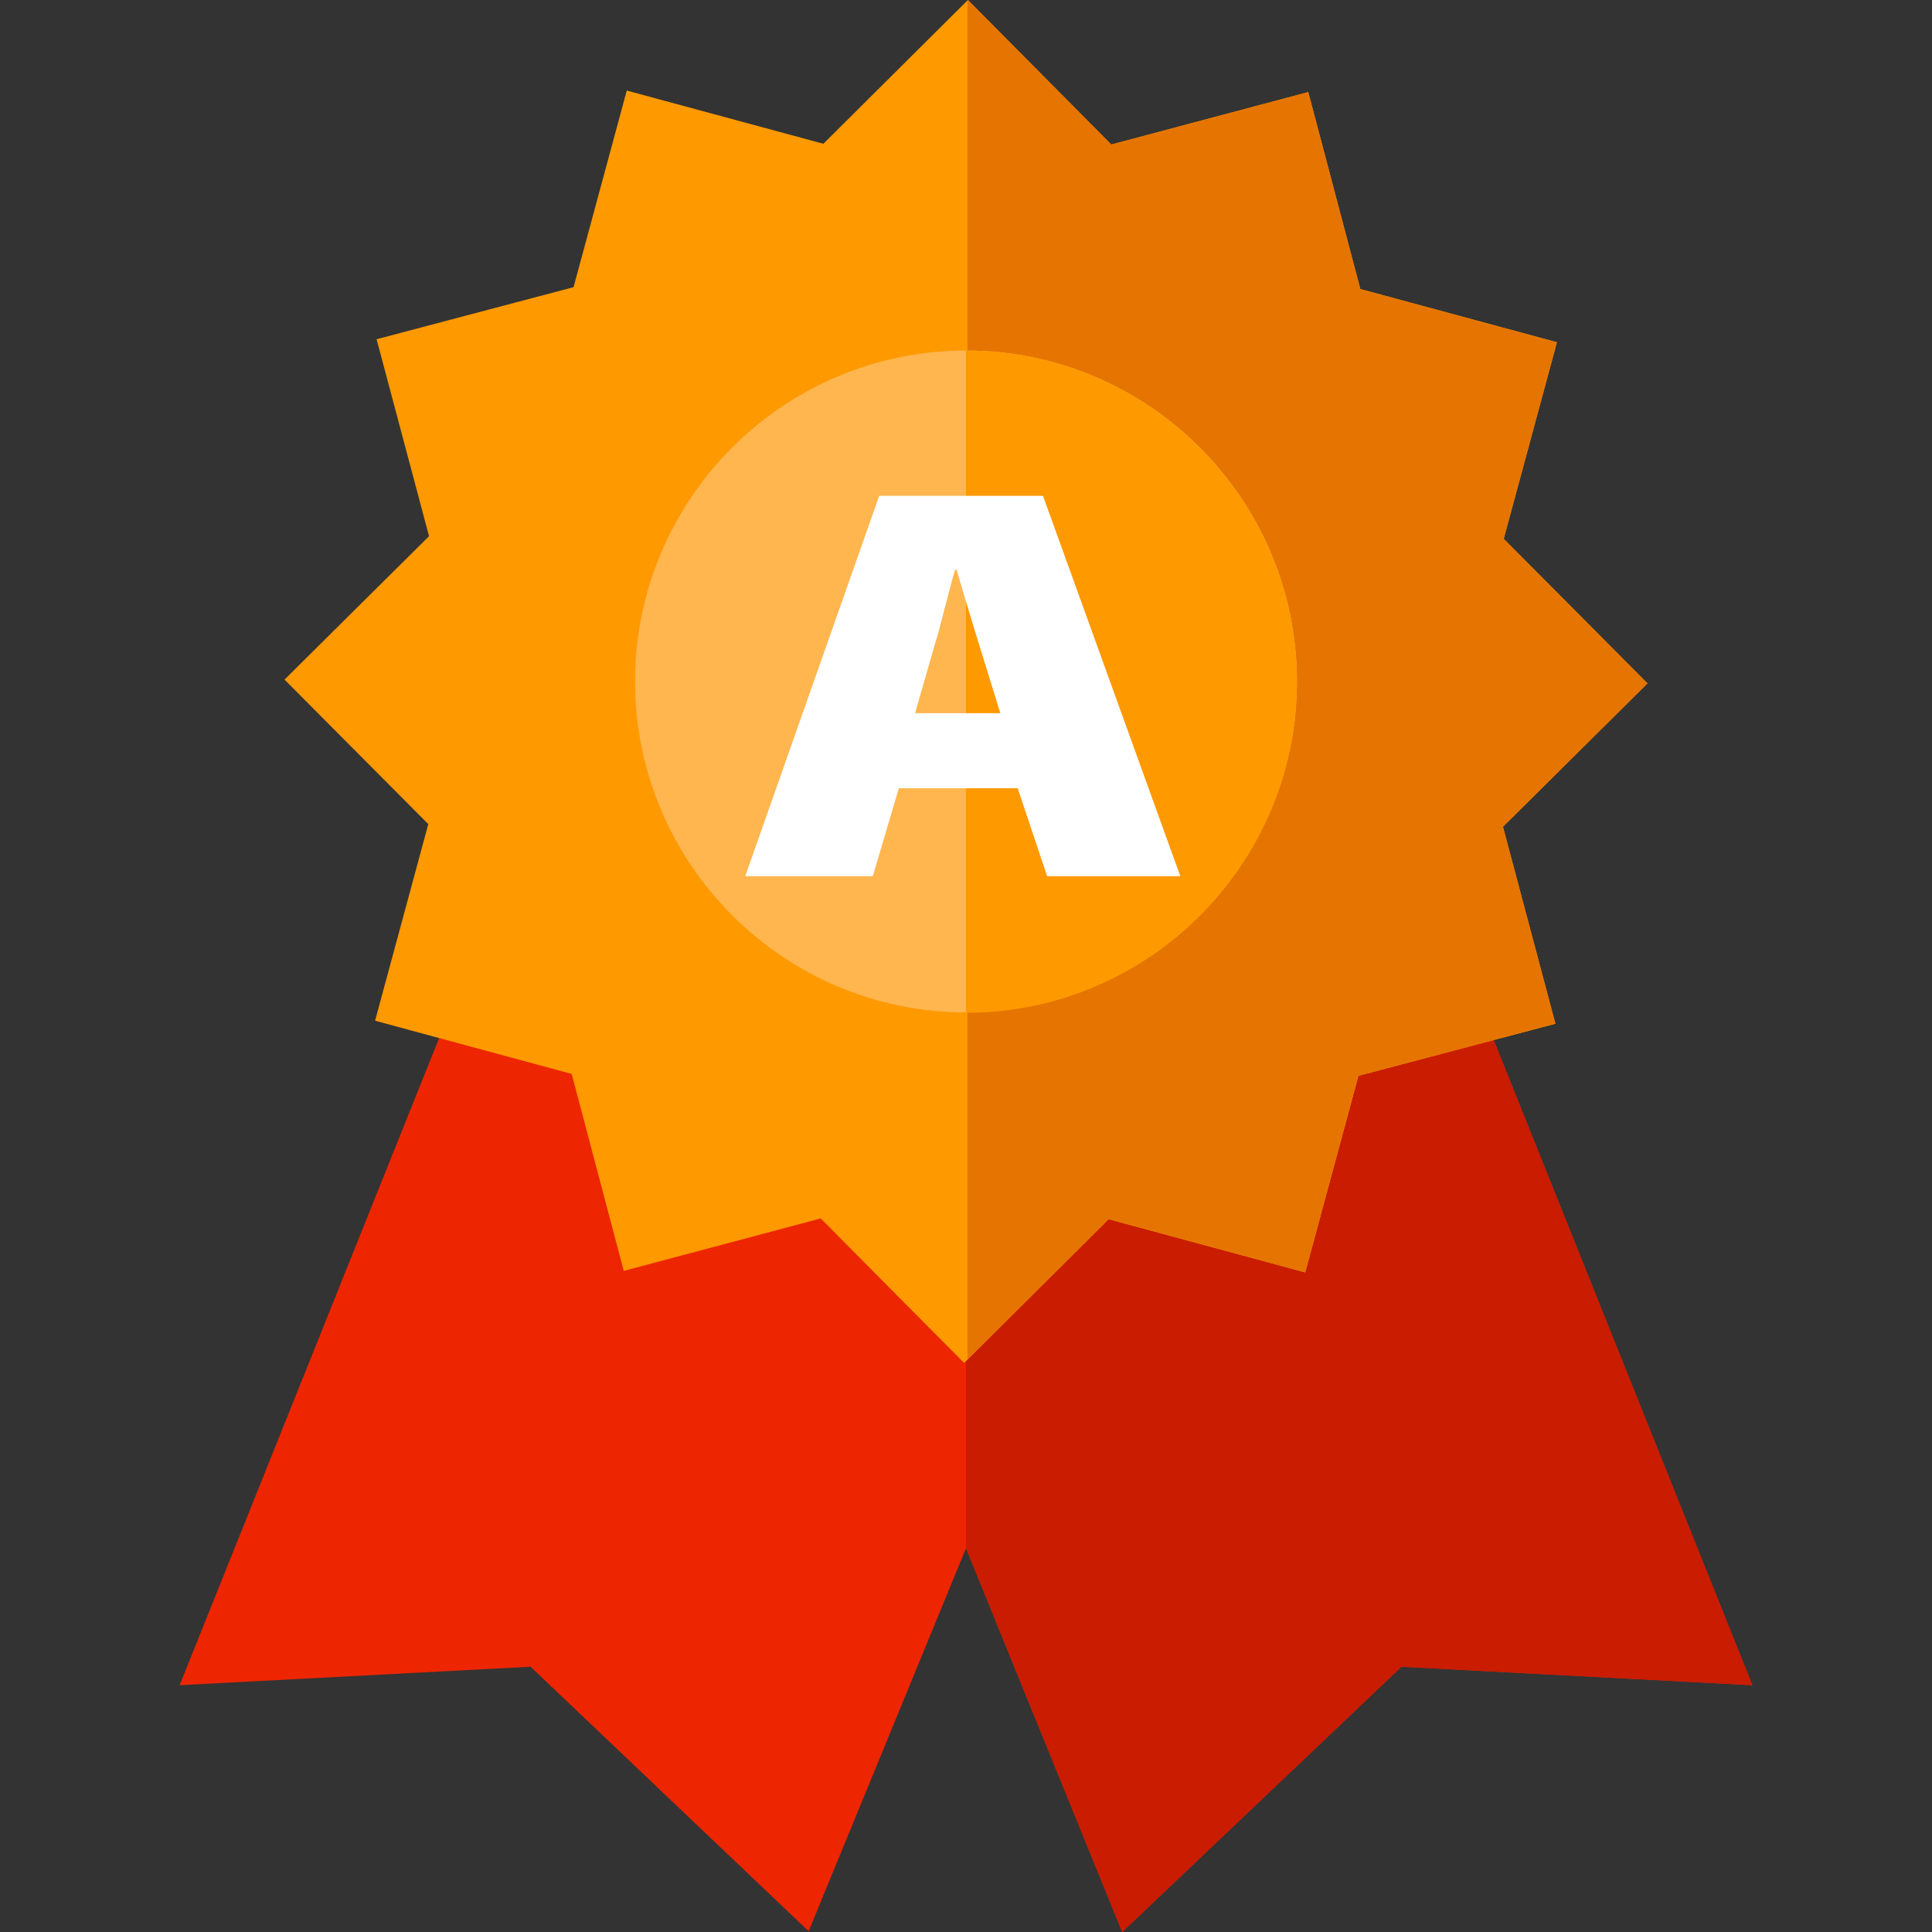<?xml version="1.0" encoding="utf-8"?>
<!-- Generator: Adobe Illustrator 19.2.1, SVG Export Plug-In . SVG Version: 6.00 Build 0)  -->
<svg version="1.1" id="Layer_1" xmlns="http://www.w3.org/2000/svg" xmlns:xlink="http://www.w3.org/1999/xlink" x="0px" y="0px"
	 viewBox="0 0 512 512" style="enable-background:new 0 0 512 512;" xml:space="preserve">
<rect x="0" y="0" width="512" height="512" fill="#333333" stroke="none"/>
<style type="text/css">
	.st0{fill:#ED2500;}
	.st1{fill:#C91C00;}
	.st2{fill:#FF9900;}
	.st3{fill:#E57500;}
	.st4{fill:#FFB64F;}
	.st5{fill:#FFFFFF;}
</style>
<g>
	<polygon class="st0" points="392.9,268.3 119.1,268.3 47.6,446.6 140.6,441.7 214.3,511.8 256,410.3 297.4,512 371.4,441.7 
		464.4,446.6 	"/>
</g>
<g>
	<polygon class="st1" points="392.9,268.3 256,268.3 256,410.3 297.4,512 371.4,441.7 464.4,446.6 	"/>
</g>
<g>
	<polygon class="st2" points="436.6,181.1 398.5,142.8 412.6,90.7 360.5,76.6 346.7,24.4 294.5,38.3 256.5,0 218.2,38.1 166.1,24 
		152,76.1 99.8,89.9 113.7,142.1 75.4,180.1 113.5,218.4 99.4,270.5 151.5,284.6 165.3,336.8 217.5,322.9 255.5,361.2 293.8,323.1 
		345.9,337.2 360,285.1 412.2,271.3 398.3,219.1 	"/>
</g>
<g>
	<polygon class="st3" points="436.6,181.1 398.5,142.8 412.6,90.7 360.5,76.6 346.7,24.4 294.5,38.3 256.5,0 256.4,0 256.4,360.3 
		293.8,323.1 345.9,337.2 360,285.1 412.2,271.3 398.3,219.1 	"/>
</g>
<g>
	<path class="st4" d="M256,92.9c-48.4,0-87.7,39.4-87.7,87.7s39.4,87.7,87.7,87.7s87.7-39.4,87.7-87.7S304.4,92.9,256,92.9z"/>
</g>
<g>
	<path class="st2" d="M256,92.9v175.5c48.4,0,87.7-39.4,87.7-87.7S304.4,92.9,256,92.9z"/>
</g>
<g>
	<path class="st5" d="M238.2,208.9l-6.9,23.3h-33.8l35.5-100.8h43.4l36.4,100.8h-35.3l-7.8-23.3H238.2z M265.1,189l-5.6-18.1
		c-1.8-5.7-4.2-13.9-6-19.9h-0.4c-1.8,6-3.6,14.2-5.4,19.9l-5.2,18.1H265.1z"/>
</g>
</svg>
